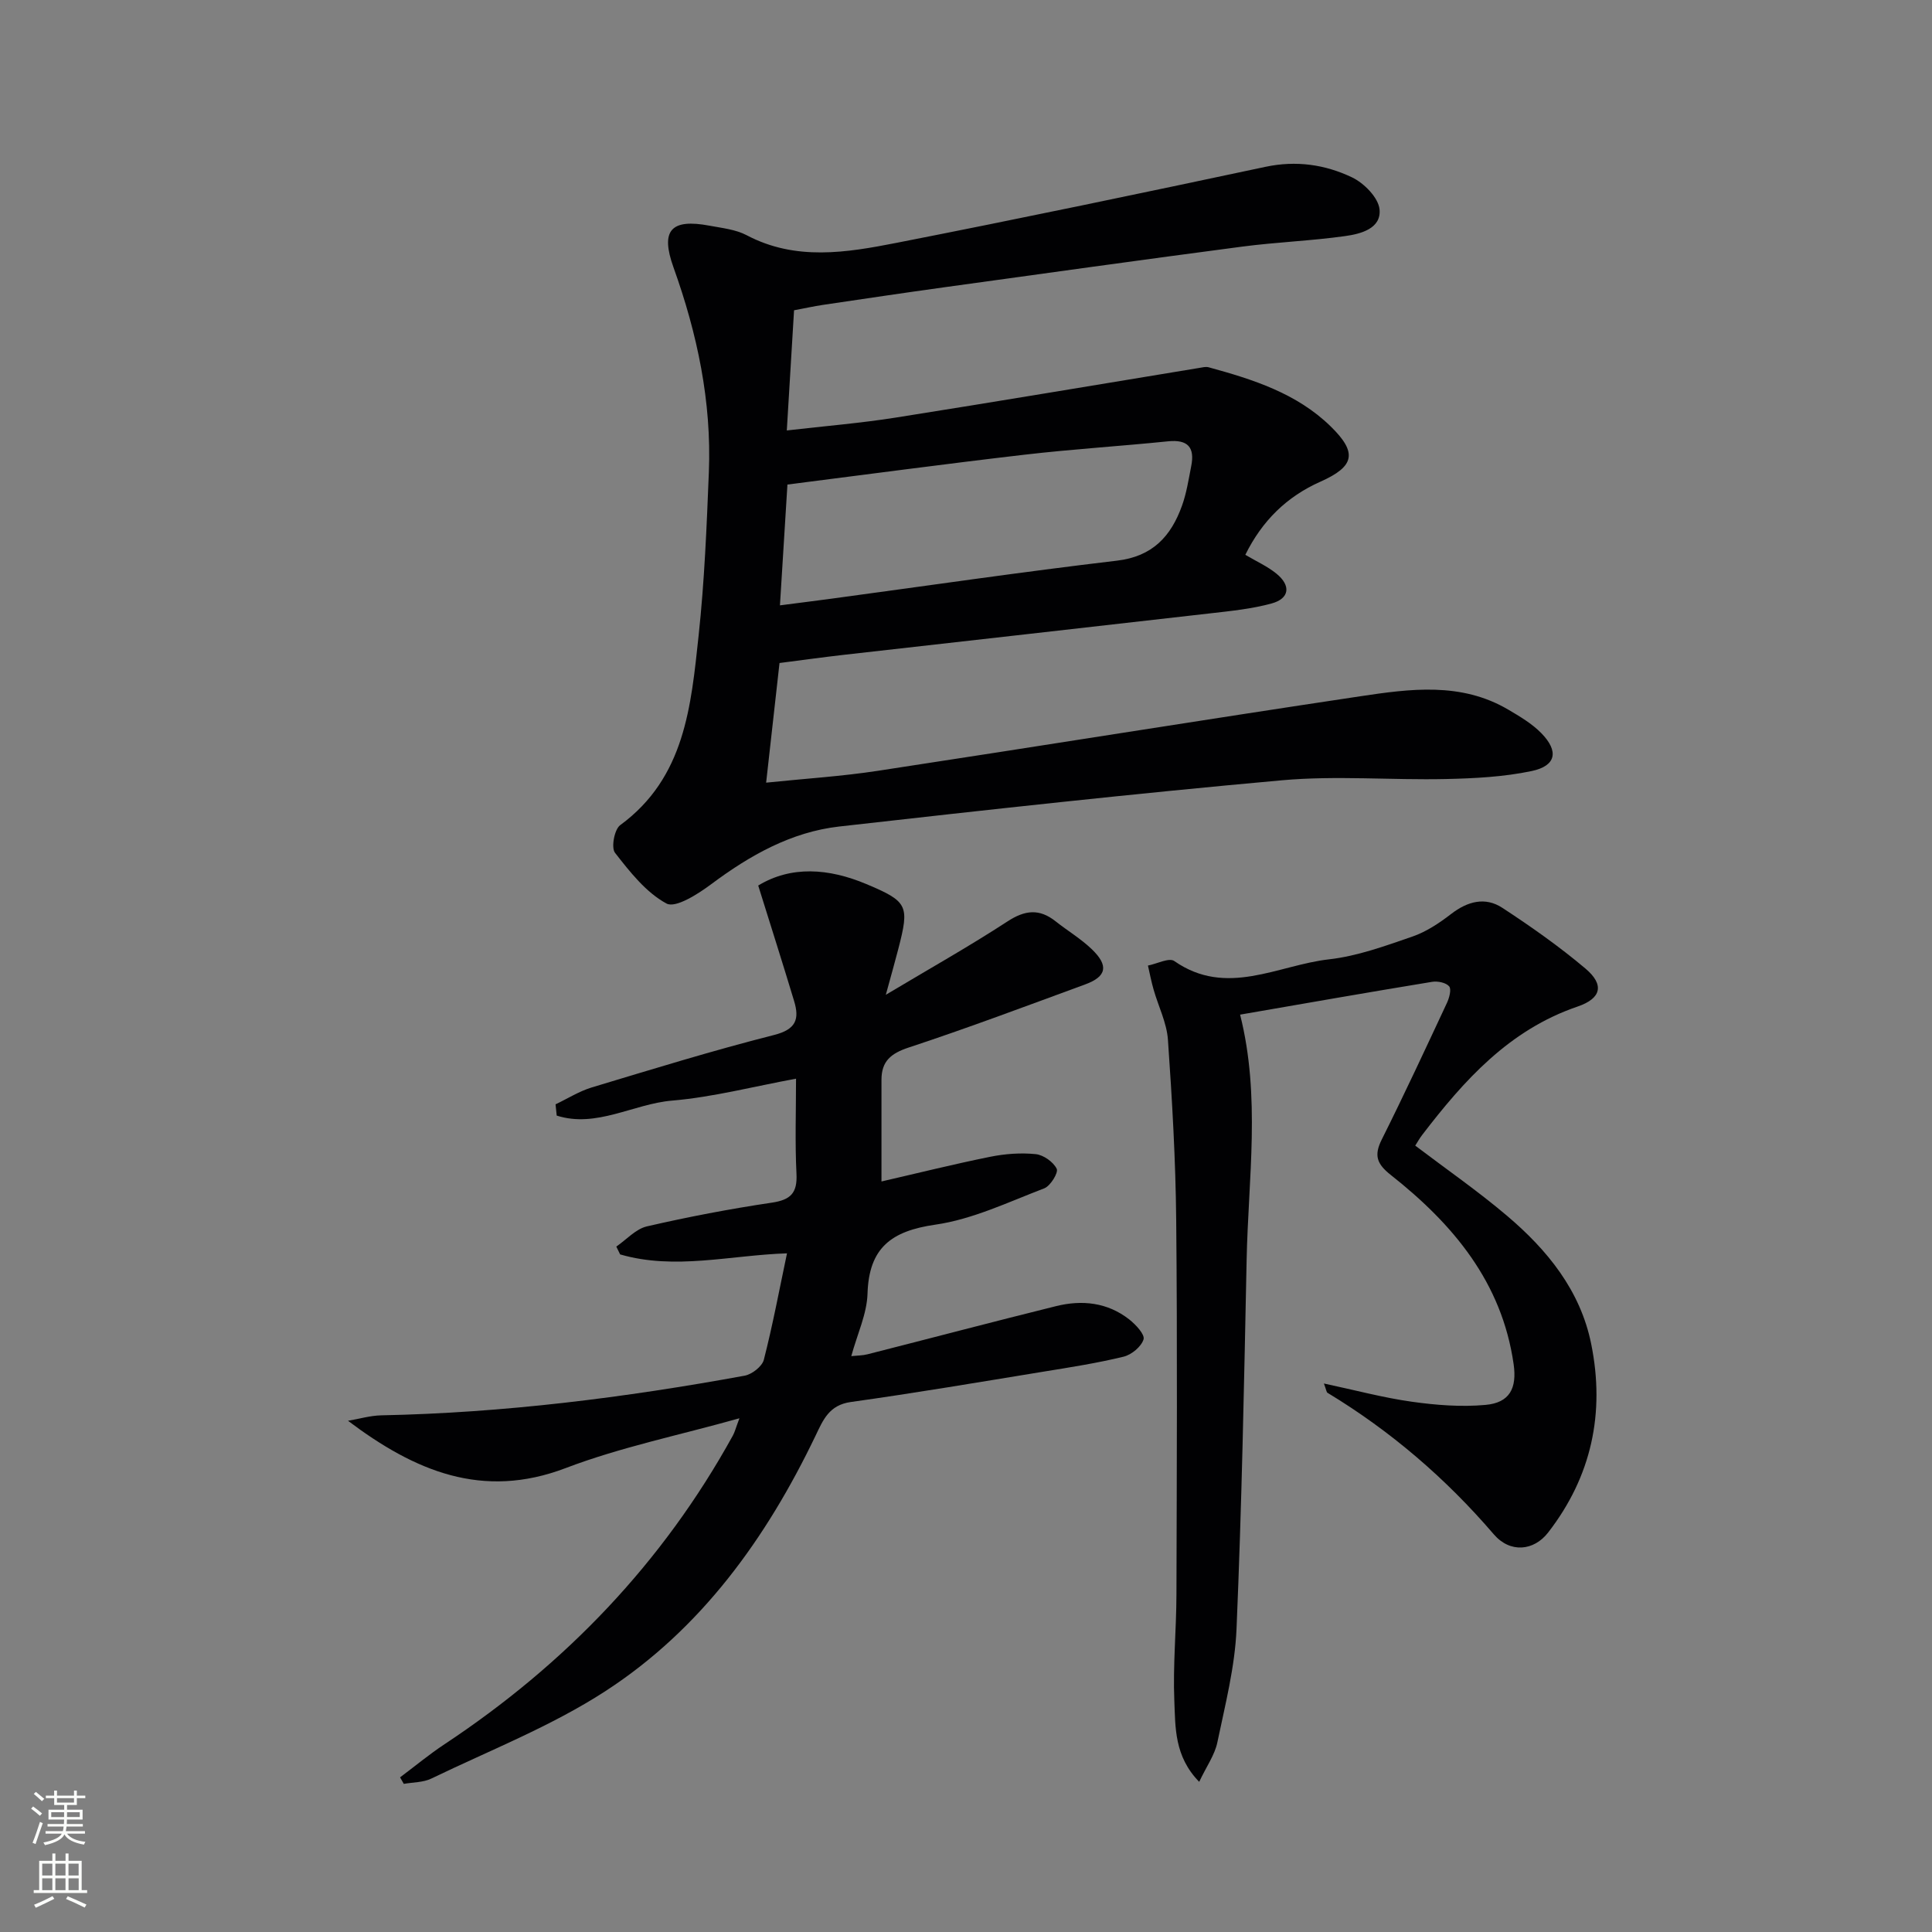 <svg enable-background="new 0 0 400 400" viewBox="0 0 400 400" xmlns="http://www.w3.org/2000/svg"><rect x="0" y="0" width="400" height="400" fill="#808080" stroke="none"/><g fill="#010103"><path d="m164.4 64.24c-.51 8.46-.98 16.22-1.5 24.88 7.88-.91 15.25-1.51 22.53-2.66 20.96-3.31 41.89-6.84 62.83-10.28.65-.11 1.37-.3 1.97-.14 9.18 2.51 18.24 5.38 25.26 12.23 5.6 5.46 4.98 8.3-2.12 11.46-6.95 3.09-12.05 8.07-15.54 15.14 2.3 1.36 4.56 2.37 6.42 3.88 3.08 2.49 2.74 5.17-.97 6.19-4.12 1.13-8.46 1.56-12.73 2.05-25.23 2.89-50.47 5.71-75.71 8.57-4.42.5-8.82 1.12-13.45 1.71-.91 8.16-1.8 16.04-2.77 24.77 8.1-.84 15.66-1.31 23.12-2.45 33.3-5.07 66.55-10.44 99.86-15.43 10.34-1.55 20.89-2.99 30.65 2.75 2.41 1.42 4.92 2.9 6.85 4.87 3.69 3.76 3.09 6.79-2 7.86-5.78 1.21-11.82 1.52-17.75 1.65-11.32.25-22.72-.75-33.95.26-30.59 2.75-61.12 6.12-91.64 9.57-9.95 1.13-18.51 5.97-26.51 11.94-2.73 2.04-7.38 5.01-9.25 4.01-4.25-2.29-7.59-6.56-10.67-10.51-.83-1.06-.13-4.84 1.07-5.72 13.44-9.84 14.67-24.69 16.24-39.24 1.21-11.23 1.67-22.54 2.12-33.83.59-14.62-2.4-28.7-7.32-42.41-2.74-7.64-.58-10.15 7.48-8.63 2.6.49 5.39.77 7.67 1.97 10.15 5.36 20.67 3.61 31.02 1.58 25.51-5 50.96-10.33 76.39-15.74 6.35-1.35 12.35-.48 17.92 2.18 2.49 1.19 5.46 4.2 5.7 6.63.39 3.98-3.9 5.08-7.13 5.53-7.07.99-14.24 1.25-21.31 2.18-20.56 2.7-41.09 5.57-61.63 8.41-8.39 1.16-16.76 2.41-25.14 3.65-1.94.29-3.87.72-6.01 1.12zm-2.92 61.09c3.86-.5 7.26-.92 10.66-1.38 19.7-2.66 39.37-5.54 59.11-7.87 7.39-.87 11.2-5.06 13.47-11.38.94-2.62 1.37-5.44 1.91-8.2.77-3.87-.69-5.55-4.8-5.13-9.89 1.01-19.83 1.62-29.71 2.77-16.26 1.89-32.5 4.07-49.09 6.18-.52 8.29-1 16.2-1.55 25.01z"/><path d="m115.02 228.64c2.49-1.18 4.87-2.7 7.47-3.49 12.55-3.78 25.08-7.65 37.78-10.87 4.58-1.16 5.27-3.31 4.14-7.03-2.33-7.73-4.78-15.42-7.43-23.91 6.8-4.13 14.56-3.59 22.37-.31 8.65 3.64 8.96 4.44 6.64 13.42-.69 2.69-1.46 5.36-2.59 9.51 9.21-5.5 17.37-10.09 25.19-15.19 3.62-2.36 6.59-2.69 9.95-.03 2.47 1.96 5.23 3.6 7.49 5.77 3.56 3.41 3.1 5.67-1.35 7.3-12.15 4.46-24.27 9.02-36.55 13.07-3.69 1.22-5.63 2.84-5.63 6.68.01 6.97 0 13.95 0 21.05 7.41-1.7 14.92-3.58 22.51-5.11 3.06-.62 6.31-.86 9.41-.55 1.61.16 3.66 1.61 4.36 3.04.39.79-1.3 3.55-2.57 4.04-7.41 2.83-14.82 6.41-22.54 7.52-9.13 1.31-13.77 4.78-14.06 14.3-.13 4.18-2.1 8.31-3.36 12.92 1.27-.13 2.35-.12 3.36-.38 13.02-3.31 26-6.74 39.04-9.97 5.37-1.33 10.63-.78 15.14 2.75 1.35 1.06 3.28 3.13 2.97 4.13-.47 1.52-2.49 3.19-4.15 3.59-5.46 1.33-11.04 2.2-16.6 3.1-13.28 2.17-26.54 4.42-39.86 6.28-4.49.63-5.73 3.7-7.3 6.98-10.18 21.21-23.66 40.01-43.55 52.91-11.2 7.26-23.89 12.22-35.99 18.07-1.69.82-3.8.76-5.71 1.1-.26-.45-.51-.9-.77-1.35 3.06-2.29 6.02-4.75 9.21-6.86 25-16.55 45.18-37.57 59.69-63.9.39-.7.58-1.51 1.36-3.58-12.6 3.54-24.64 5.99-35.97 10.31-17.24 6.57-31.26.61-45.07-9.79 2.3-.39 4.59-1.08 6.9-1.13 25.32-.51 50.35-3.66 75.22-8.21 1.52-.28 3.61-1.91 3.97-3.28 1.84-7.17 3.2-14.47 4.8-22.05-11.75.38-23.21 3.52-34.55.22-.26-.54-.53-1.08-.79-1.62 2.1-1.44 4.02-3.64 6.33-4.18 8.54-1.97 17.18-3.62 25.85-4.91 3.93-.58 5.33-2 5.12-6.01-.32-6.46-.09-12.96-.09-19.66-8.82 1.62-17.19 3.82-25.68 4.54-7.97.67-15.67 5.73-23.87 3.1-.07-.76-.15-1.54-.24-2.33z"/><path d="m256.75 210.07c4.29 16.99 1.69 33.94 1.35 50.82-.52 25.45-1.01 50.91-2.09 76.35-.33 7.88-2.35 15.72-3.97 23.5-.54 2.61-2.25 4.97-3.76 8.17-5.18-5.3-4.92-11.3-5.15-16.84-.3-7.29.42-14.62.44-21.93.07-25.83.2-51.66-.05-77.49-.12-12.46-.84-24.92-1.71-37.36-.24-3.52-1.98-6.93-2.97-10.41-.47-1.63-.79-3.31-1.17-4.97 1.85-.36 4.38-1.69 5.45-.94 10.83 7.56 21.45.84 32.04-.35 5.86-.66 11.62-2.77 17.25-4.71 2.88-.99 5.59-2.8 8.04-4.69 3.4-2.62 7.05-3.59 10.6-1.26 5.94 3.89 11.79 8 17.21 12.58 3.93 3.32 3.32 6.17-1.65 7.86-14.16 4.83-23.5 15.27-32.18 26.6-.5.65-.9 1.37-1.42 2.19 6.41 4.86 12.92 9.37 18.94 14.47 8.38 7.09 15.25 15.5 17.49 26.59 2.89 14.26.09 27.44-8.93 39.06-2.96 3.81-7.86 4.28-11.23.36-9.96-11.61-21.37-21.4-34.44-29.31-.21-.13-.23-.56-.74-1.92 6.46 1.37 12.27 2.94 18.18 3.77 5.04.71 10.24 1.12 15.28.66 5.04-.45 6.53-3.49 5.82-8.44-2.43-16.98-12.56-29-25.4-39.14-2.93-2.31-3.56-4.06-1.9-7.37 4.67-9.34 9.07-18.81 13.49-28.27.49-1.05.97-2.84.46-3.44-.67-.78-2.39-1.12-3.54-.93-13.07 2.14-26.12 4.43-39.74 6.79z"/></g><path d="m6.44 374.46.42-.45c.65.47 1.27.95 1.85 1.44l-.45.49c-.65-.56-1.25-1.06-1.82-1.48m.93 7.33-.63-.26c.55-1.36 1.05-2.8 1.53-4.33.19.1.38.19.59.27-.47 1.29-.96 2.73-1.49 4.32m-.38-10.38.44-.42c.43.34 1.01.82 1.74 1.44l-.49.49c-.53-.51-1.09-1.01-1.69-1.51m2.5.35h1.72v-1.04h.59v1.04h3.52v-1.04h.59v1.04h1.75v.53h-1.75v1.42h-2.03v.97h3.22v2.03h-3.24c0 .35-.01.66-.03.93h3.32v.53h-3.37c-.03.27-.08.58-.15.94h3.96v.53h-3.71c.67.92 1.93 1.48 3.79 1.68-.13.24-.23.44-.29.59-2.13-.38-3.48-1.08-4.04-2.12-.43.97-1.77 1.72-4.03 2.23-.09-.19-.2-.37-.33-.55 2.1-.42 3.37-1.03 3.81-1.83h-3.36v-.53h3.58c.08-.29.13-.61.16-.94h-3.33v-.53h3.39c.02-.27.04-.58.04-.93h-3.23v-2.03h3.25v-.97h-2.07v-1.42h-1.73zm1.12 3.44v1h2.65c.01-.3.02-.44.01-.4v-.25-.35zm1.19-2h3.52v-.91h-3.52zm4.71 2h-2.63v.59c0 .15-.01.28-.01.4h2.64z" fill="#fbfcfa"/><path d="m13.56 383.74h.63v1.52h2.72v6.07h1.13v.6h-11.06v-.6h1.13v-6.07h2.73v-1.52h.63v1.52h2.1v-1.52zm-2.69 8.83.38.56c-1.24.63-2.53 1.25-3.85 1.85-.1-.21-.21-.42-.34-.63 1.37-.55 2.63-1.15 3.81-1.78m-2.13-4.27h2.1v-2.45h-2.1zm0 3.04h2.1v-2.46h-2.1zm2.72-3.04h2.1v-2.45h-2.1zm0 3.04h2.1v-2.46h-2.1zm6.07 3.6c-1.41-.71-2.7-1.3-3.86-1.78l.35-.56c1.45.62 2.75 1.19 3.88 1.72zm-1.25-9.09h-2.1v2.45h2.1zm-2.09 5.49h2.1v-2.46h-2.1z" fill="#fbfcfa"/></svg>